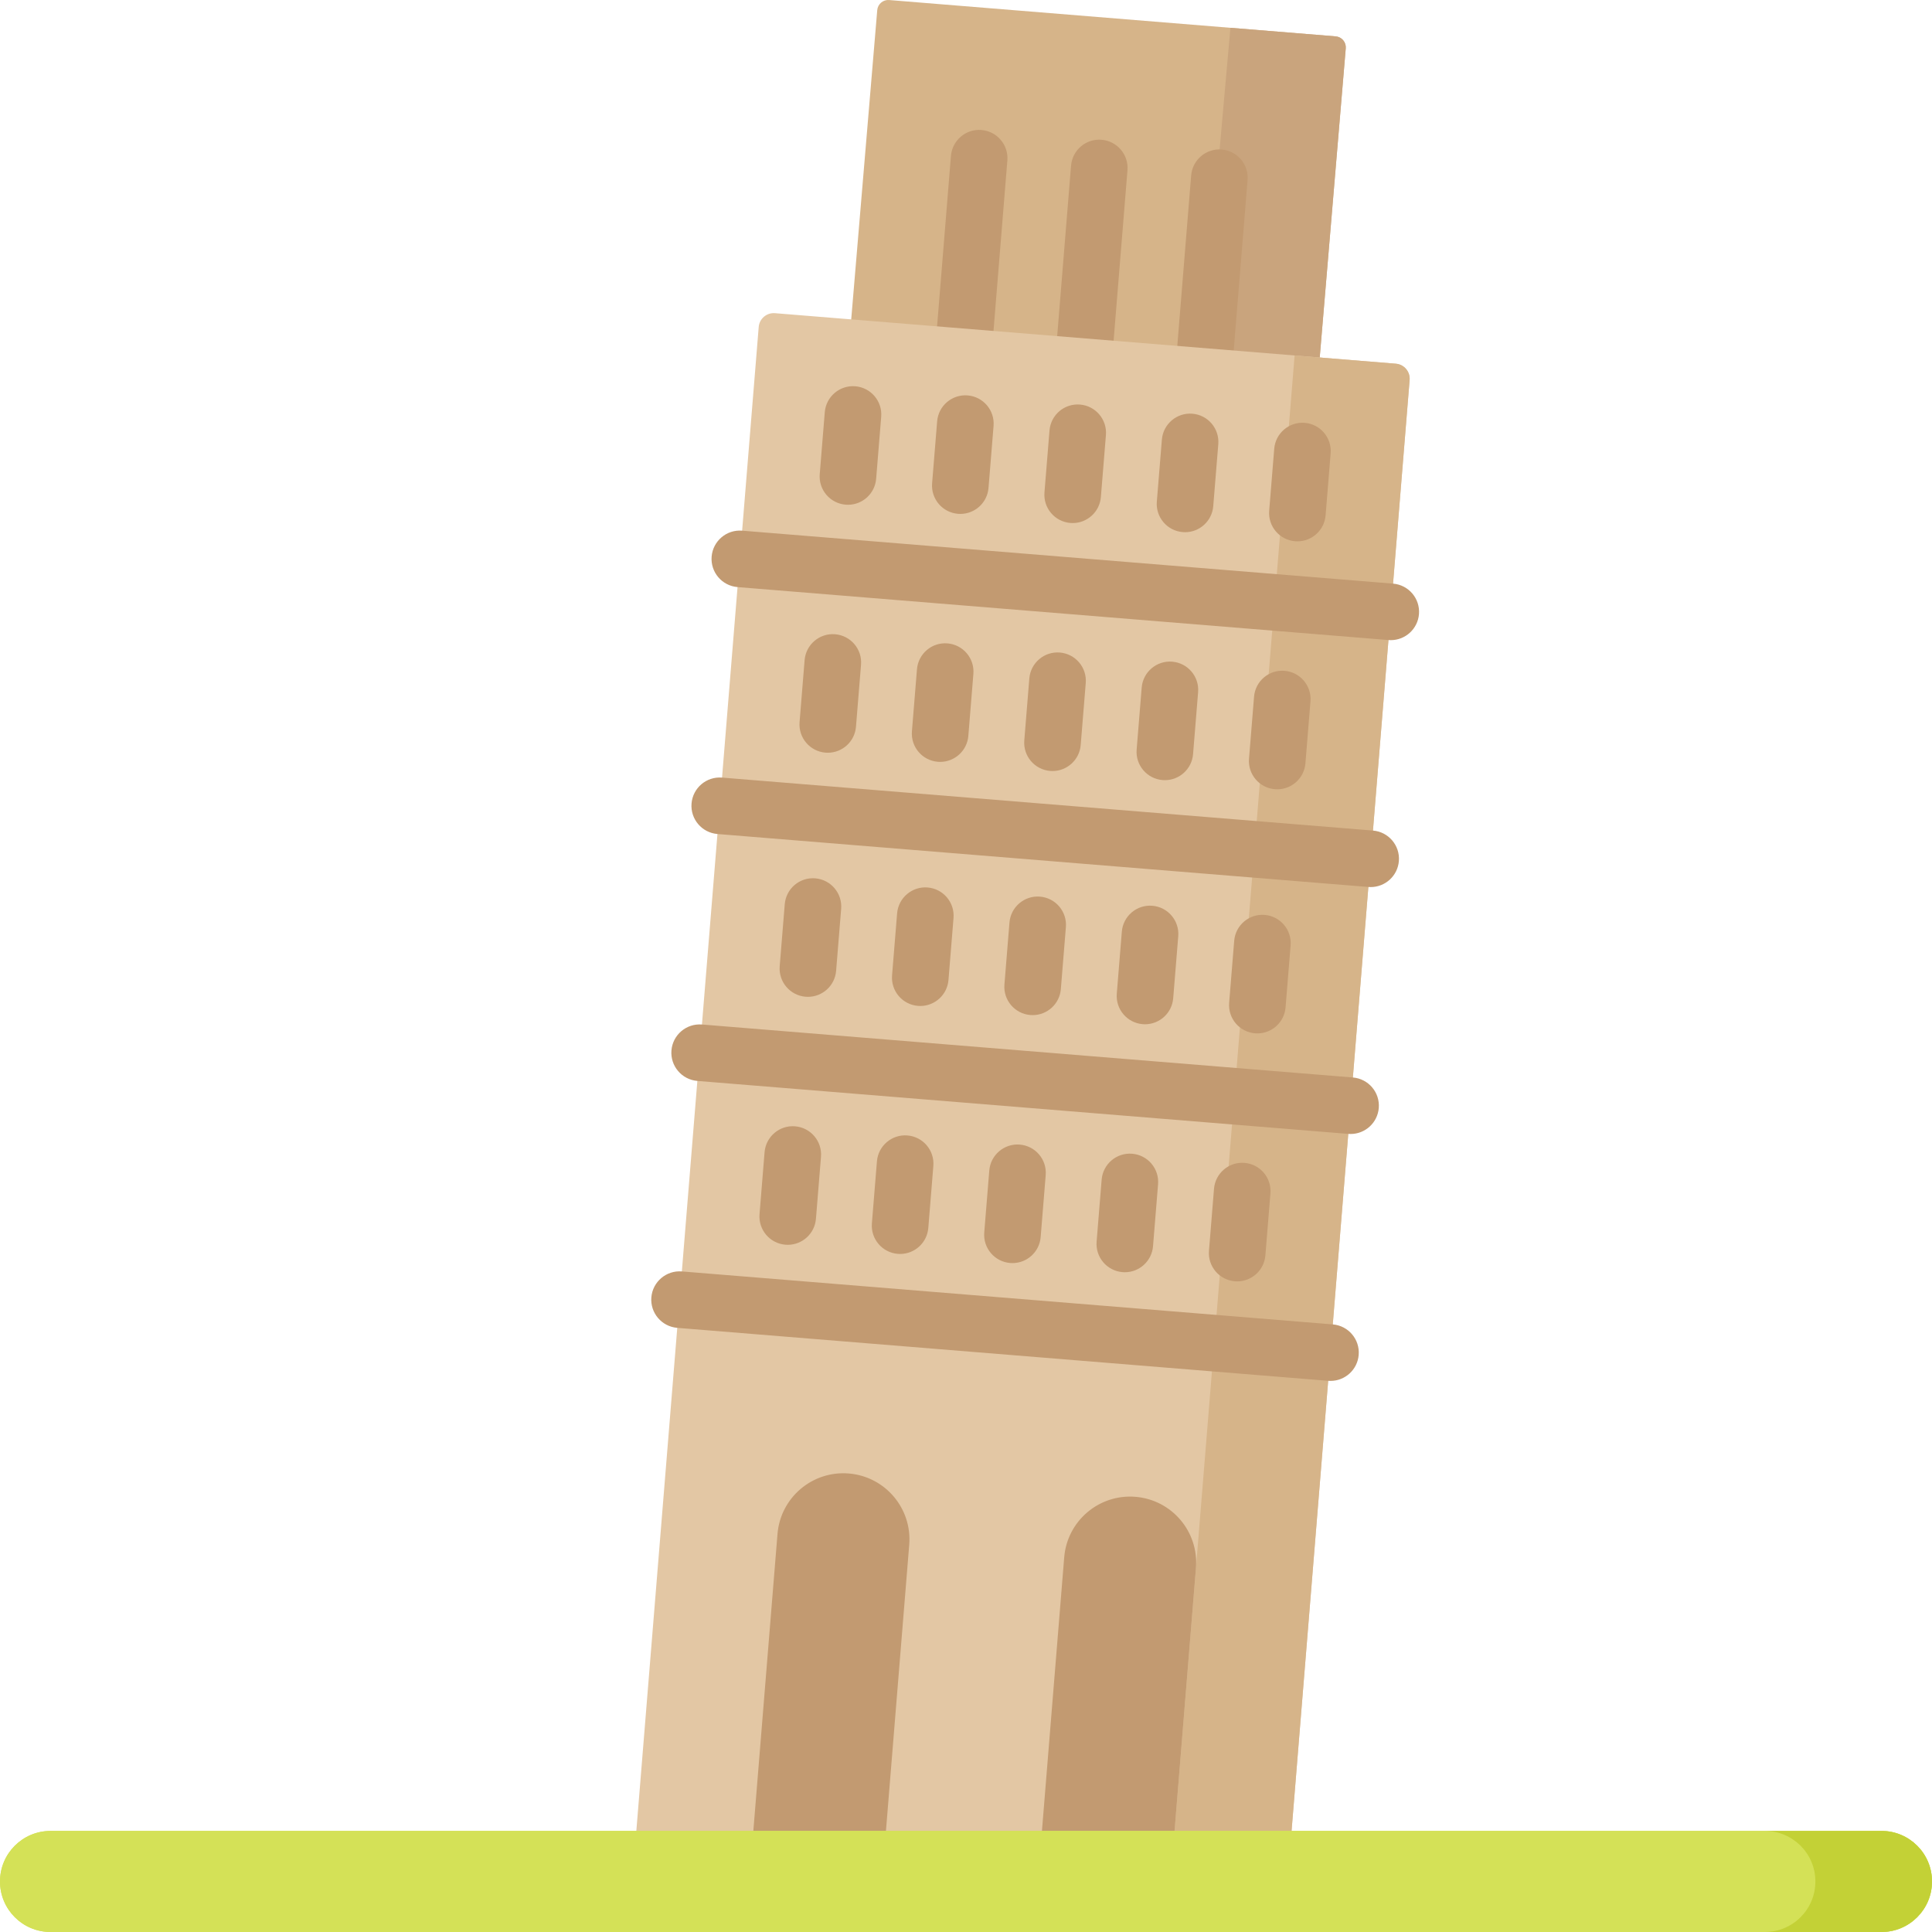 <svg id="Capa_1" enable-background="new 0 0 512 512" height="512" viewBox="0 0 512 512" width="512" xmlns="http://www.w3.org/2000/svg"><g><path d="m349.11 102.242-124.162-10.103 7.53-89.448c.131-1.612 1.544-2.812 3.156-2.681l118.326 9.628c1.612.131 2.812 1.544 2.681 3.156z" fill="#d6b489"/><path d="m326.074 7.369-8.193 92.242 31.229 2.631 7.53-89.448c.131-1.612-1.069-3.025-2.681-3.156z" fill="#c9a47d"/><g fill="#c29a71"><path d="m260.094 34.446c-4.106-.343-7.748 2.737-8.084 6.867l-3.676 45.179c-.336 4.129 2.739 7.748 6.867 8.083.207.017.412.025.617.025 3.865 0 7.147-2.971 7.467-6.892l3.676-45.179c.336-4.128-2.739-7.747-6.867-8.083z"/><path d="m291.924 37.036c-4.111-.345-7.748 2.737-8.084 6.867l-3.676 45.179c-.336 4.129 2.739 7.748 6.867 8.083.207.017.412.025.617.025 3.865 0 7.147-2.971 7.467-6.892l3.676-45.179c.336-4.128-2.739-7.747-6.867-8.083z"/><path d="m323.755 39.626c-4.122-.337-7.748 2.738-8.084 6.867l-3.677 45.179c-.336 4.128 2.738 7.748 6.867 8.083.207.017.412.025.616.025 3.866 0 7.148-2.971 7.468-6.892l3.677-45.179c.336-4.127-2.738-7.747-6.867-8.083z"/></g><path d="m341.061 500.153-172.5-14.036 32.504-399.458c.179-2.202 2.109-3.842 4.311-3.662l164.527 13.388c2.202.179 3.842 2.109 3.662 4.311z" fill="#e3c7a4"/><path d="m343.086 94.202-32.829 403.445 30.804 2.507 32.504-399.458c.179-2.202-1.461-4.132-3.662-4.311z" fill="#d6b489"/><g fill="#c29a71"><path d="m234.275 491.464-34.911-2.841 6.681-82.101c.784-9.64 9.235-16.819 18.876-16.035 9.64.784 16.819 9.235 16.035 18.876z"/><path d="m310.257 497.647-34.911-2.841 6.681-82.101c.784-9.64 9.235-16.819 18.876-16.035 9.64.784 16.819 9.235 16.035 18.876z"/><g><path d="m369.174 154.67-172.501-14.037c-4.105-.343-7.748 2.737-8.084 6.867-.336 4.128 2.739 7.748 6.867 8.083l172.501 14.037c.207.017.412.025.616.025 3.866 0 7.148-2.971 7.468-6.892.336-4.128-2.739-7.747-6.867-8.083z"/><path d="m363.849 220.107-172.5-14.037c-4.127-.337-7.748 2.738-8.084 6.867s2.739 7.748 6.867 8.083l172.5 14.037c.207.017.412.025.617.025 3.865 0 7.147-2.971 7.467-6.892.336-4.128-2.739-7.747-6.867-8.083z"/><path d="m358.524 285.543-172.5-14.037c-4.12-.336-7.747 2.738-8.084 6.867-.336 4.128 2.739 7.748 6.867 8.083l172.5 14.037c.207.017.412.025.617.025 3.865 0 7.147-2.971 7.467-6.892.337-4.127-2.739-7.747-6.867-8.083z"/><path d="m353.199 350.98-172.5-14.037c-4.103-.339-7.748 2.737-8.084 6.867-.336 4.128 2.739 7.748 6.867 8.083l172.5 14.037c.207.017.412.025.616.025 3.866 0 7.148-2.971 7.468-6.892.336-4.127-2.739-7.747-6.867-8.083z"/><path d="m224.106 133.745c.207.017.412.025.616.025 3.866 0 7.148-2.971 7.468-6.892l1.337-16.429c.336-4.128-2.739-7.748-6.867-8.083-4.108-.337-7.748 2.737-8.084 6.867l-1.337 16.429c-.336 4.128 2.74 7.747 6.867 8.083z"/><path d="m253.884 136.168c.207.017.412.025.616.025 3.866 0 7.148-2.971 7.468-6.892l1.337-16.429c.336-4.128-2.739-7.748-6.867-8.083-4.114-.337-7.748 2.737-8.084 6.867l-1.337 16.429c-.336 4.128 2.739 7.747 6.867 8.083z"/><path d="m283.66 138.591c.207.017.412.025.617.025 3.865 0 7.147-2.971 7.467-6.892l1.337-16.429c.336-4.128-2.739-7.748-6.867-8.083-4.129-.344-7.748 2.738-8.084 6.867l-1.337 16.429c-.336 4.128 2.739 7.747 6.867 8.083z"/><path d="m313.438 141.014c.207.017.412.025.617.025 3.865 0 7.147-2.971 7.467-6.892l1.337-16.428c.336-4.128-2.738-7.748-6.867-8.083-4.105-.338-7.748 2.737-8.084 6.867l-1.337 16.428c-.337 4.128 2.738 7.747 6.867 8.083z"/><path d="m343.214 143.437c.207.017.412.025.616.025 3.866 0 7.148-2.971 7.468-6.892l1.337-16.429c.336-4.128-2.739-7.748-6.867-8.083-4.11-.338-7.748 2.737-8.084 6.867l-1.337 16.429c-.336 4.128 2.739 7.747 6.867 8.083z"/><path d="m219.377 199.485c3.865 0 7.147-2.971 7.467-6.892l1.337-16.429c.336-4.128-2.739-7.748-6.867-8.083-4.12-.343-7.747 2.739-8.084 6.867l-1.337 16.429c-.336 4.128 2.739 7.748 6.867 8.083.207.017.412.025.617.025z"/><path d="m249.152 201.908c3.866 0 7.148-2.971 7.468-6.892l1.337-16.429c.336-4.128-2.739-7.748-6.867-8.083-4.116-.345-7.748 2.737-8.084 6.867l-1.337 16.429c-.336 4.128 2.739 7.748 6.867 8.083.207.016.412.025.616.025z"/><path d="m278.93 204.331c3.866 0 7.148-2.971 7.468-6.892l1.337-16.429c.336-4.128-2.739-7.748-6.867-8.083-4.103-.345-7.748 2.737-8.084 6.867l-1.337 16.429c-.336 4.128 2.739 7.748 6.867 8.083.207.016.412.025.616.025z"/><path d="m308.707 206.753c3.865 0 7.147-2.971 7.467-6.892l1.337-16.428c.336-4.128-2.738-7.748-6.867-8.083-4.107-.346-7.748 2.737-8.084 6.867l-1.337 16.428c-.336 4.128 2.738 7.748 6.867 8.083.207.017.412.025.617.025z"/><path d="m338.484 209.177c3.865 0 7.147-2.971 7.467-6.892l1.337-16.429c.336-4.128-2.739-7.748-6.867-8.083-4.137-.336-7.747 2.738-8.084 6.867l-1.337 16.428c-.336 4.128 2.739 7.748 6.867 8.083.207.017.412.026.617.026z"/><path d="m214.113 264.172c3.865 0 7.147-2.971 7.467-6.892l1.337-16.429c.336-4.128-2.739-7.748-6.867-8.083-4.134-.344-7.748 2.739-8.084 6.867l-1.337 16.429c-.336 4.128 2.739 7.748 6.867 8.083.207.017.412.025.617.025z"/><path d="m243.889 266.595c3.866 0 7.148-2.971 7.468-6.892l1.337-16.429c.336-4.128-2.739-7.748-6.867-8.083-4.104-.344-7.748 2.737-8.084 6.867l-1.337 16.429c-.336 4.128 2.739 7.748 6.867 8.083.206.017.412.025.616.025z"/><path d="m273.667 269.018c3.865 0 7.147-2.971 7.467-6.892l1.337-16.428c.336-4.128-2.738-7.748-6.867-8.083-4.11-.344-7.748 2.737-8.084 6.867l-1.337 16.428c-.336 4.128 2.738 7.748 6.867 8.083.207.017.412.025.617.025z"/><path d="m303.443 271.441c3.865 0 7.147-2.971 7.467-6.892l1.337-16.429c.336-4.128-2.739-7.748-6.867-8.083-4.132-.339-7.748 2.738-8.084 6.867l-1.337 16.429c-.336 4.128 2.739 7.748 6.867 8.083.207.017.412.025.617.025z"/><path d="m333.221 273.864c3.865 0 7.147-2.971 7.467-6.892l1.337-16.429c.336-4.128-2.739-7.748-6.867-8.083-4.131-.337-7.748 2.738-8.084 6.867l-1.337 16.429c-.336 4.128 2.739 7.748 6.867 8.083.207.017.412.025.617.025z"/><path d="m208.766 329.887c3.865 0 7.147-2.971 7.467-6.892l1.337-16.429c.336-4.128-2.739-7.748-6.867-8.083-4.123-.339-7.748 2.738-8.084 6.867l-1.337 16.429c-.336 4.128 2.739 7.748 6.867 8.083.206.016.412.025.617.025z"/><path d="m238.543 332.31c3.865 0 7.147-2.971 7.467-6.892l1.337-16.428c.336-4.128-2.738-7.748-6.867-8.083-4.107-.342-7.748 2.737-8.084 6.867l-1.337 16.428c-.336 4.128 2.738 7.748 6.867 8.083.207.016.412.025.617.025z"/><path d="m268.318 334.733c3.866 0 7.148-2.971 7.468-6.892l1.337-16.429c.336-4.128-2.739-7.748-6.867-8.083-4.112-.342-7.748 2.737-8.084 6.867l-1.337 16.429c-.336 4.128 2.739 7.748 6.867 8.083.207.017.412.025.616.025z"/><path d="m298.096 337.156c3.867 0 7.148-2.971 7.468-6.893l1.336-16.429c.336-4.128-2.739-7.748-6.868-8.083-4.121-.335-7.747 2.74-8.083 6.867l-1.336 16.429c-.336 4.128 2.739 7.748 6.868 8.083.206.017.412.026.615.026z"/><path d="m327.873 339.579c3.865 0 7.147-2.971 7.467-6.892l1.337-16.429c.336-4.128-2.739-7.748-6.867-8.083-4.12-.342-7.747 2.738-8.084 6.867l-1.337 16.429c-.336 4.128 2.739 7.748 6.867 8.083.207.016.412.025.617.025z"/></g></g><path d="m498.608 512h-485.216c-7.396 0-13.392-5.996-13.392-13.392 0-7.396 5.996-13.392 13.392-13.392h485.215c7.396 0 13.392 5.996 13.392 13.392.001 7.396-5.995 13.392-13.391 13.392z" fill="#d4e157"/><path d="m498.608 512h-485.216c-7.396 0-13.392-5.996-13.392-13.392 0-7.396 5.996-13.392 13.392-13.392h485.215c7.396 0 13.392 5.996 13.392 13.392.001 7.396-5.995 13.392-13.391 13.392z" fill="#d4e157"/><path d="m498.608 485.215h-30.905c7.396 0 13.392 5.996 13.392 13.392s-5.996 13.392-13.392 13.392h30.905c7.396 0 13.392-5.996 13.392-13.392s-5.996-13.392-13.392-13.392z" fill="#c3d136"/></g></svg>